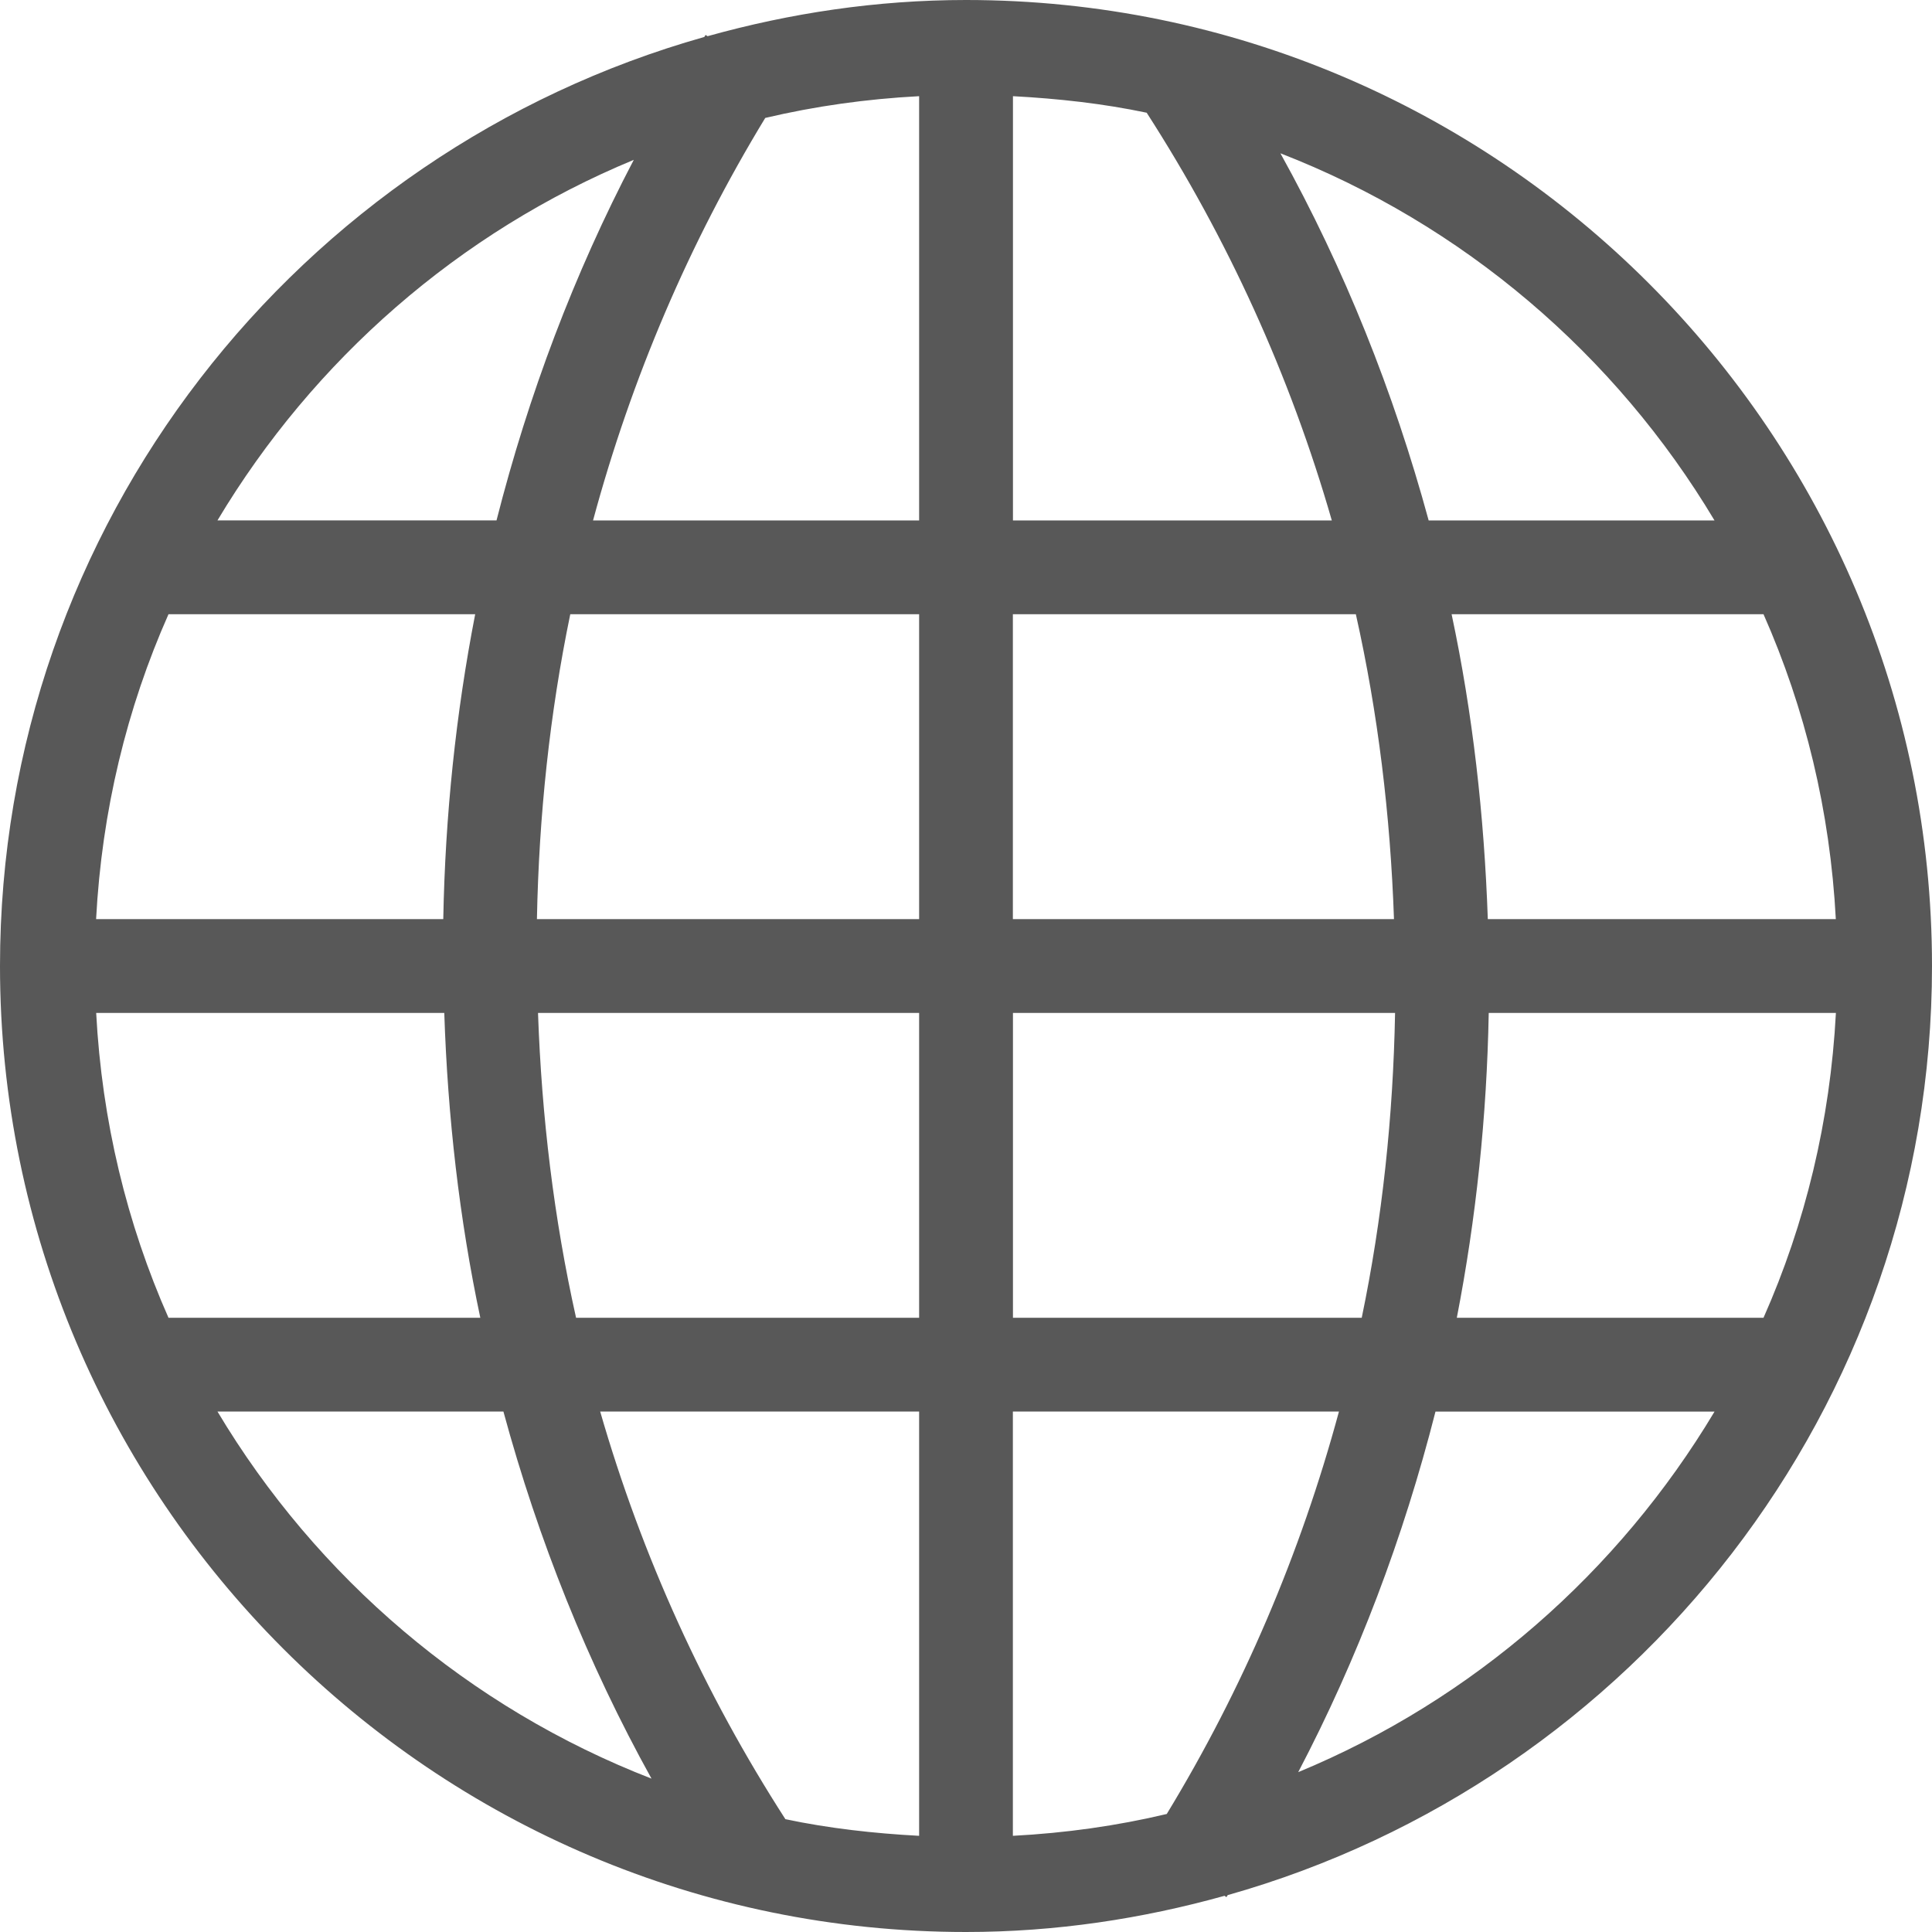 <svg width="23" height="23" viewBox="0 0 23 23" fill="none" xmlns="http://www.w3.org/2000/svg">
<path d="M23 11.5C23 5.159 17.841 0 11.5 0C10.433 0 9.404 0.157 8.423 0.431L8.4 0.416C8.394 0.423 8.39 0.432 8.385 0.44C3.555 1.803 0 6.239 0 11.5C0 17.841 5.159 23 11.5 23C12.568 23 13.596 22.843 14.578 22.569L14.6 22.585C14.606 22.578 14.611 22.569 14.615 22.561C19.445 21.197 23 16.76 23 11.5ZM1.145 12.059H5.289C5.33 13.294 5.468 14.509 5.718 15.688H2.006C1.51 14.567 1.213 13.344 1.145 12.059ZM21.855 10.942H17.712C17.669 9.706 17.532 8.491 17.281 7.312H20.994C21.49 8.433 21.787 9.656 21.855 10.942ZM16.595 10.942H12.058V7.312H16.141C16.405 8.489 16.552 9.704 16.595 10.942ZM12.059 6.196V1.145C12.601 1.174 13.133 1.233 13.651 1.342C14.615 2.839 15.358 4.469 15.855 6.196H12.059ZM10.942 6.196H7.06C7.518 4.499 8.207 2.889 9.11 1.404C9.703 1.264 10.315 1.178 10.942 1.145V6.196ZM10.942 7.312V10.942H6.392C6.416 9.707 6.545 8.491 6.789 7.312H10.942ZM5.277 10.942H1.144C1.212 9.656 1.509 8.432 2.006 7.312H5.657C5.427 8.495 5.3 9.708 5.277 10.942ZM6.405 12.059H10.942V15.688H6.858C6.595 14.511 6.448 13.296 6.405 12.059ZM10.942 16.804V21.855C10.4 21.826 9.867 21.766 9.35 21.657C8.386 20.161 7.643 18.531 7.145 16.804C7.145 16.804 10.942 16.804 10.942 16.804ZM12.059 16.804H15.94C15.481 18.5 14.793 20.11 13.89 21.595C13.297 21.736 12.685 21.822 12.058 21.855V16.804H12.059ZM12.059 15.688V12.059H16.608C16.585 13.293 16.456 14.509 16.211 15.688H12.059ZM17.723 12.059H21.856C21.788 13.345 21.491 14.568 20.994 15.688H17.343C17.573 14.505 17.7 13.292 17.723 12.059ZM20.411 6.196H17.008C16.591 4.665 16.005 3.199 15.243 1.825C17.415 2.668 19.23 4.219 20.411 6.196ZM7.545 1.903C6.836 3.257 6.292 4.697 5.911 6.195H2.589C3.733 4.282 5.466 2.763 7.545 1.903ZM2.589 16.804H5.993C6.409 18.335 6.995 19.801 7.756 21.174C5.585 20.332 3.77 18.781 2.589 16.804ZM15.455 21.097C16.164 19.743 16.708 18.303 17.089 16.805H20.411C19.267 18.717 17.534 20.237 15.455 21.097Z" fill="#585858"/>
</svg>
